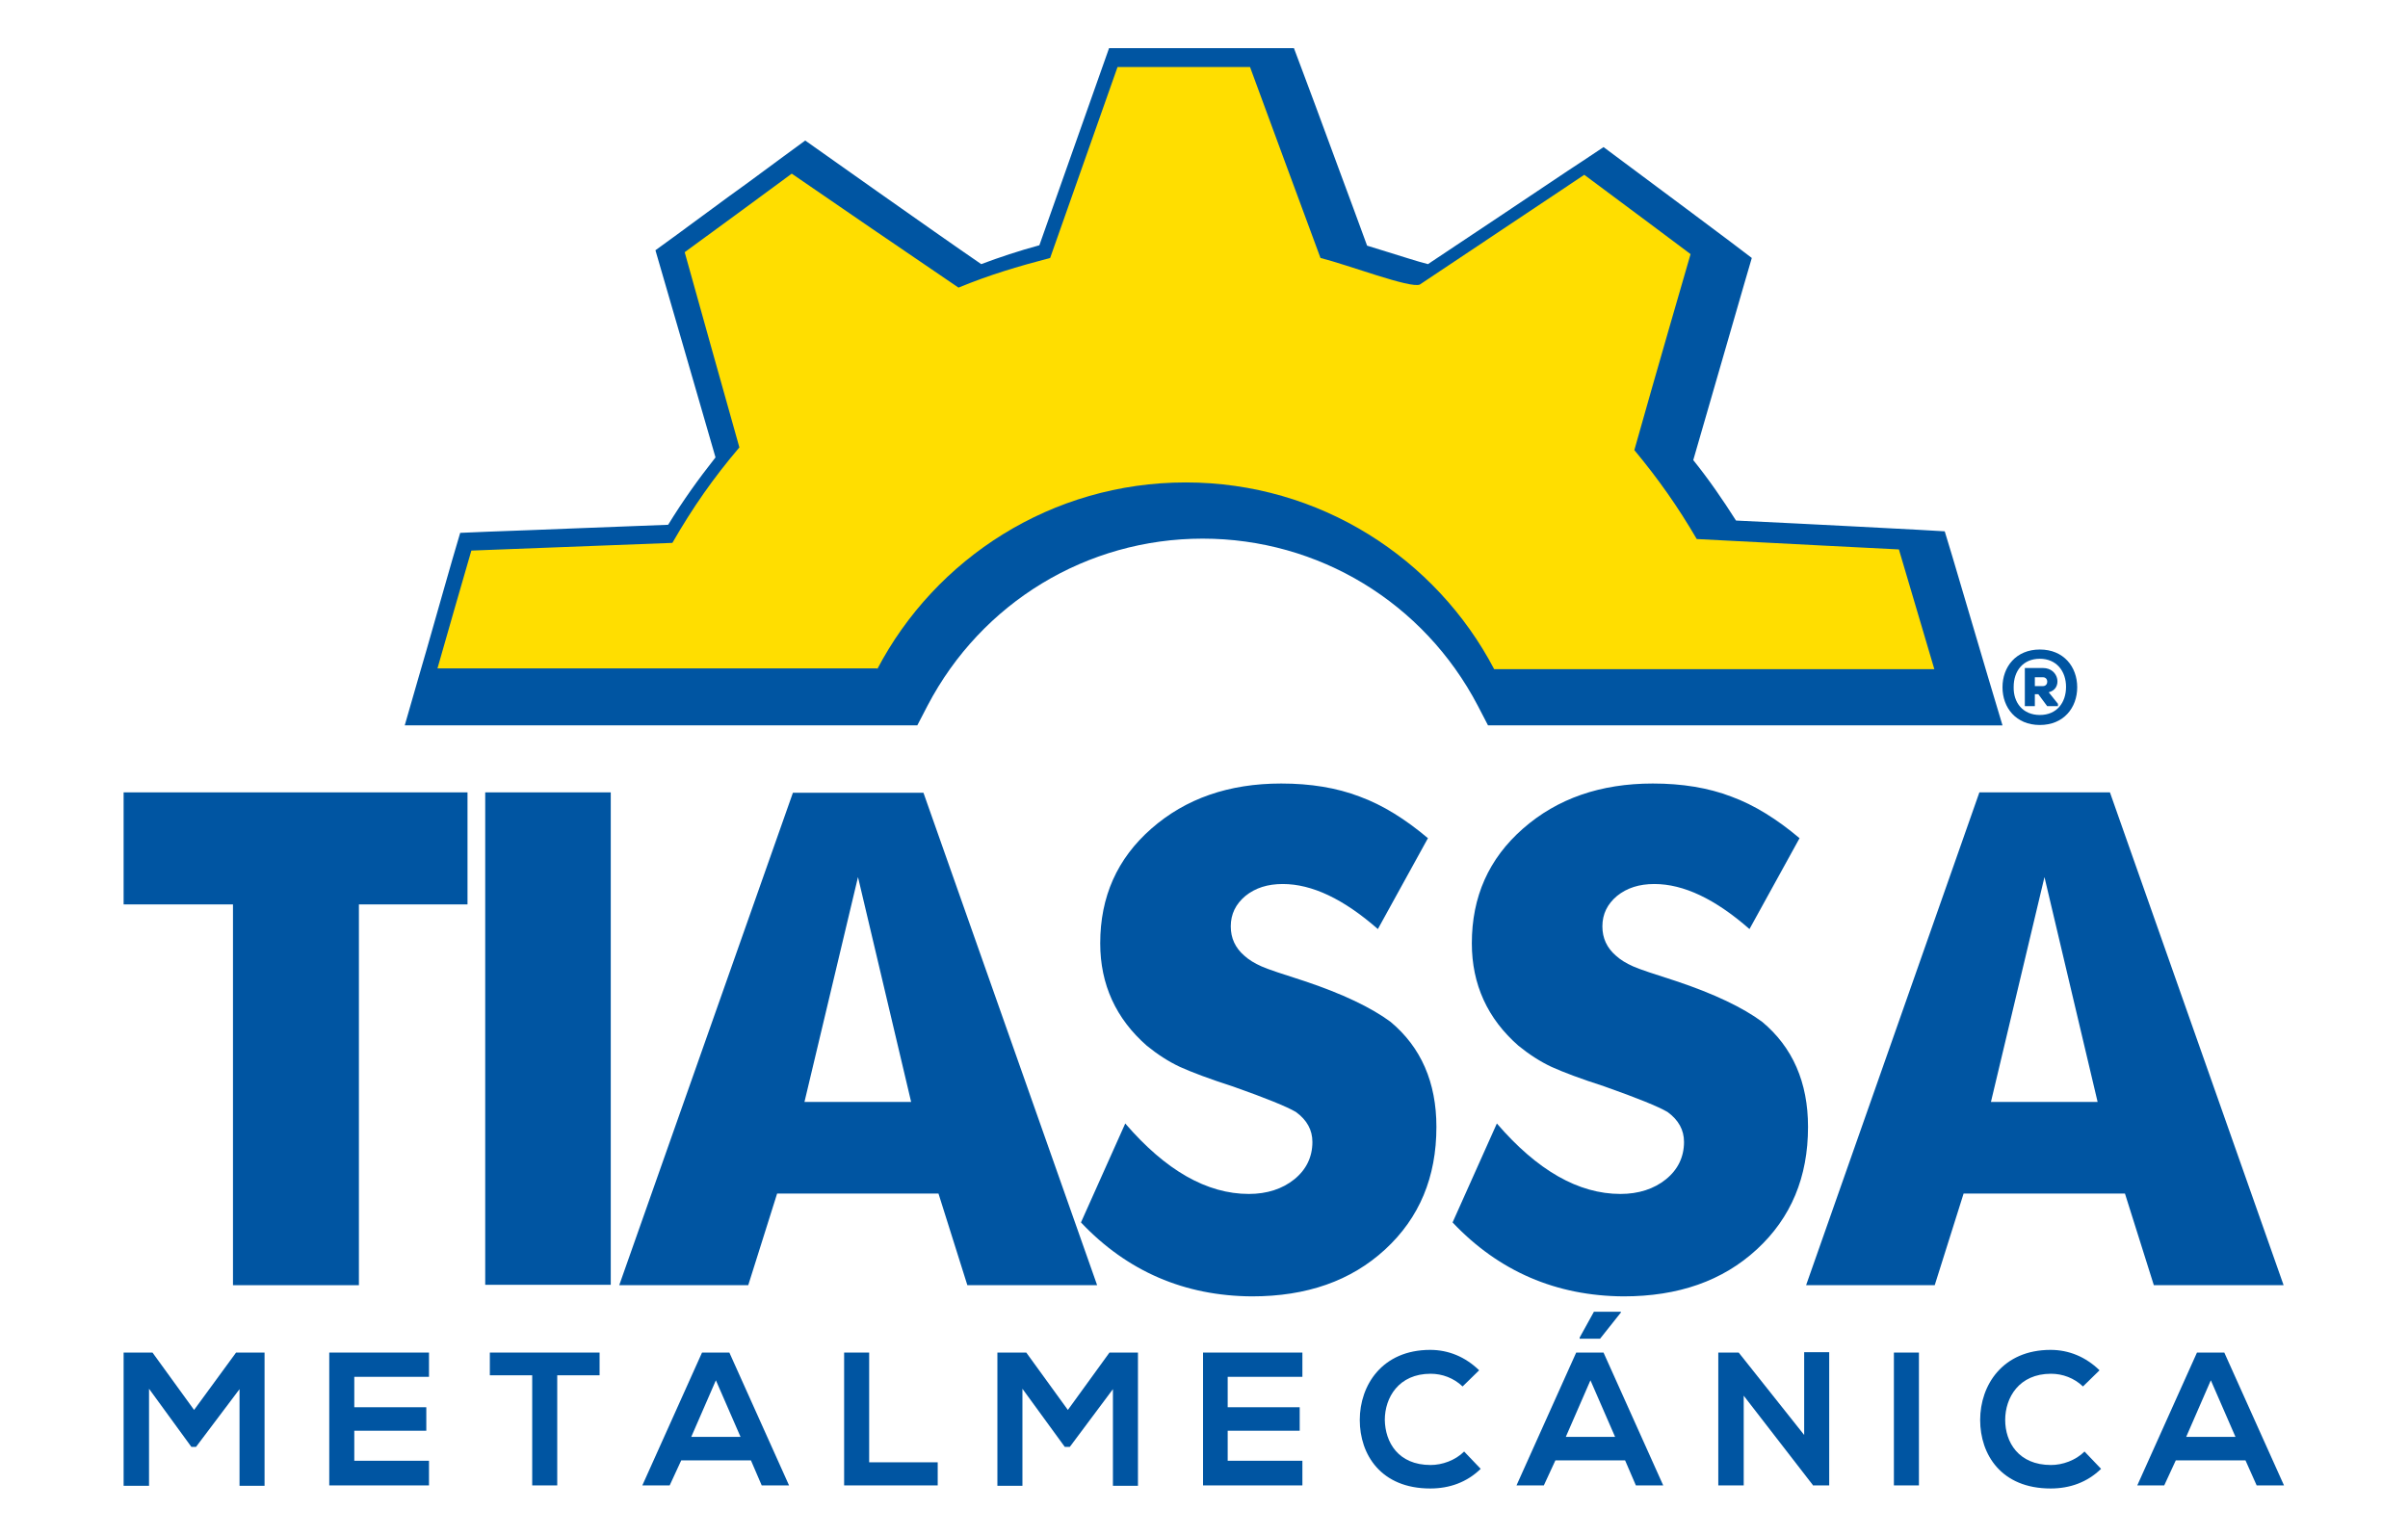 <?xml version="1.0" encoding="utf-8"?>
<!-- Generator: Adobe Illustrator 23.0.0, SVG Export Plug-In . SVG Version: 6.00 Build 0)  -->
<svg version="1.1" id="Layer_1" xmlns="http://www.w3.org/2000/svg" xmlns:xlink="http://www.w3.org/1999/xlink" x="0px" y="0px"
	 viewBox="0 0 625.3 399" style="enable-background:new 0 0 625.3 399;" xml:space="preserve">
<style type="text/css">
	.st0{fill:#0055A2;}
	.st1{fill:#FFDE00;}
</style>
<g>
	<path class="st0" d="M516.2,175.7c-3.3-11.1-9.2-31.1-9.2-31.1l-2-6.6l-6.9-0.4c0,0-28.1-1.5-47.3-2.4c-3.5-5.5-7-10.6-11.1-15.7
		l13.3-46l1.9-6.5l-5.4-4.1c0,0-18.8-14.1-27.6-20.6l-5.5-4.1l-5.7,3.8l-3.5,2.3c-11.5,7.7-23.9,16-36.4,24.3
		c-2.8-0.7-7.3-2.2-10.3-3.1c-1.9-0.6-3.8-1.2-5.5-1.7c-4.7-12.9-9.3-25.1-13.5-36.6l-3.1-8.3l-2.4-6.4h-6.8h-34.4H288l-2.3,6.5
		c0,0-9.4,26.6-15.8,44.7c-5.5,1.5-10.3,3.1-15.1,4.9c-11.7-8-45.7-32.1-45.7-32.1l-5.6,4.1c-4.5,3.3-9.3,6.9-14.2,10.4l-13.6,10
		l-5.5,4c0,0,13,44.7,15.6,53.8c-4.5,5.7-8.5,11.3-12.3,17.5c-16.8,0.6-32.5,1.3-46.9,1.8l-7.1,0.3l-2,6.8c-1.5,5.1-3,10.6-4.6,16.1
		c-1.4,4.9-2.8,9.9-4.2,14.6l-3.6,12.5h13h114.2h5.9l2.7-5.2c14-26.7,41.3-43.3,71.4-43.3c30.1,0,57.4,16.6,71.4,43.3l2.7,5.2h5.9
		h114.3H520L516.2,175.7z"/>
	<polygon class="st0" points="32.1,234.9 32.1,205.8 121.4,205.8 121.4,234.9 93.2,234.9 93.2,333.8 60.5,333.8 60.5,234.9 	"/>
	<rect x="126" y="205.8" class="st0" width="32.6" height="127.9"/>
	<path class="st0" d="M280.7,317.5l11.5-25.7c10.5,12.2,21.2,18.3,32.1,18.3c4.7,0,8.7-1.3,11.8-3.8c3.1-2.5,4.7-5.8,4.7-9.7
		c0-3.1-1.4-5.7-4.3-7.8c-2.4-1.4-7.8-3.6-16.3-6.6c-6.2-2-10.7-3.7-13.8-5.1c-3-1.4-5.9-3.3-8.6-5.5c-8-7-12.1-15.9-12.1-26.6
		c0-12.1,4.4-22,13.3-29.8c8.9-7.8,20.1-11.7,33.7-11.7c7.6,0,14.4,1.1,20.4,3.4c6,2.2,11.9,5.9,17.7,10.8l-13,23.6
		c-8.9-7.8-17.1-11.7-24.7-11.7c-3.9,0-7.1,1-9.7,3.1c-2.5,2.1-3.8,4.7-3.8,7.9c0,3.1,1.2,5.6,3.5,7.6c1.2,1.1,2.7,2,4.5,2.8
		c1.8,0.8,5.5,2,11.1,3.8c9.9,3.3,17.4,6.9,22.4,10.6c7.9,6.6,11.9,15.7,11.9,27.3c0,13-4.4,23.6-13.3,31.8
		c-8.9,8.2-20.4,12.2-34.6,12.2C307.6,336.6,292.7,330.2,280.7,317.5"/>
	<path class="st0" d="M377.2,317.5l11.5-25.7c10.5,12.2,21.2,18.3,32.1,18.3c4.7,0,8.7-1.3,11.8-3.8c3.1-2.5,4.7-5.8,4.7-9.7
		c0-3.1-1.4-5.7-4.3-7.8c-2.4-1.4-7.8-3.6-16.3-6.6c-6.2-2-10.7-3.7-13.8-5.1c-3-1.4-5.9-3.3-8.6-5.5c-8-7-12.1-15.9-12.1-26.6
		c0-12.1,4.4-22,13.3-29.8c8.9-7.8,20.1-11.7,33.7-11.7c7.6,0,14.4,1.1,20.4,3.4c6,2.2,11.9,5.9,17.7,10.8l-13,23.6
		c-8.9-7.8-17.1-11.7-24.7-11.7c-3.9,0-7.1,1-9.7,3.1c-2.5,2.1-3.8,4.7-3.8,7.9c0,3.1,1.2,5.6,3.5,7.6c1.2,1.1,2.7,2,4.5,2.8
		c1.8,0.8,5.5,2,11.1,3.8c9.9,3.3,17.4,6.9,22.4,10.6c7.9,6.6,11.9,15.7,11.9,27.3c0,13-4.4,23.6-13.3,31.8
		c-8.9,8.2-20.4,12.2-34.6,12.2C404.1,336.6,389.2,330.2,377.2,317.5"/>
	<path class="st0" d="M469,333.8L514,205.8h33.9L593,333.8h-33.7l-7.5-23.8h-41.9l-7.5,23.8H469z M517,286.2h27.7l-13.8-58.4
		L517,286.2z"/>
	<path class="st0" d="M160.8,333.8l45.1-127.9h33.9l45.1,127.9h-33.7l-7.5-23.8h-41.9l-7.5,23.8H160.8z M208.9,286.2h27.7
		l-13.8-58.4L208.9,286.2z"/>
	<polygon class="st0" points="62.2,360.8 50.9,375.8 49.7,375.8 38.7,360.7 38.7,385.9 32.1,385.9 32.1,351.3 39.6,351.3 
		50.4,366.2 61.3,351.3 68.7,351.3 68.7,385.9 62.2,385.9 	"/>
	<polygon class="st0" points="111.4,385.8 85.5,385.8 85.5,351.3 111.4,351.3 111.4,357.6 92,357.6 92,365.5 110.7,365.5 
		110.7,371.6 92,371.6 92,379.4 111.4,379.4 	"/>
	<polygon class="st0" points="138.2,357.2 127.2,357.2 127.2,351.3 155.7,351.3 155.7,357.2 144.7,357.2 144.7,385.8 138.2,385.8 	
		"/>
	<path class="st0" d="M195,379.3h-18.1l-3,6.5h-7.1l15.5-34.5h7.1l15.5,34.5h-7.1L195,379.3z M185.9,358.5l-6.4,14.7h12.8
		L185.9,358.5z"/>
	<polygon class="st0" points="225.7,351.3 225.7,379.8 243.5,379.8 243.5,385.8 219.2,385.8 219.2,351.3 	"/>
	<polygon class="st0" points="289,360.8 277.8,375.8 276.5,375.8 265.5,360.7 265.5,385.9 259,385.9 259,351.3 266.5,351.3 
		277.3,366.2 288.1,351.3 295.5,351.3 295.5,385.9 289,385.9 	"/>
	<polygon class="st0" points="338.2,385.8 312.4,385.8 312.4,351.3 338.2,351.3 338.2,357.6 318.8,357.6 318.8,365.5 337.5,365.5 
		337.5,371.6 318.8,371.6 318.8,379.4 338.2,379.4 	"/>
	<path class="st0" d="M384.5,381.5c-3.6,3.5-8.1,5.1-13.1,5.1c-12.8,0-18.3-8.8-18.3-17.8c0-9,5.8-18.2,18.3-18.2
		c4.7,0,9.1,1.8,12.7,5.3l-4.3,4.2c-2.3-2.2-5.3-3.3-8.3-3.3c-8.3,0-11.9,6.2-11.9,12c0.1,5.7,3.4,11.7,11.9,11.7
		c3,0,6.4-1.2,8.7-3.5L384.5,381.5z"/>
	<path class="st0" d="M422,379.3h-18.1l-3,6.5h-7.1l15.5-34.5h7.1l15.5,34.5h-7.1L422,379.3z M419.4,373.2l-6.4-14.7l-6.4,14.7
		H419.4z M421,340.7h-7.1l-3.7,6.7v0.3h5.3l5.4-6.8V340.7z"/>
	<polygon class="st0" points="468.5,351.2 475,351.2 475,385.8 470.9,385.8 470.9,385.9 452.8,362.5 452.8,385.8 446.2,385.8 
		446.2,351.3 451.5,351.3 468.5,372.7 	"/>
	<rect x="491.8" y="351.3" class="st0" width="6.5" height="34.5"/>
	<path class="st0" d="M545.6,381.5c-3.6,3.5-8.1,5.1-13.1,5.1c-12.8,0-18.3-8.8-18.3-17.8c0-9,5.8-18.2,18.3-18.2
		c4.7,0,9.1,1.8,12.7,5.3l-4.3,4.2c-2.3-2.2-5.3-3.3-8.3-3.3c-8.3,0-11.9,6.2-11.9,12c0,5.7,3.4,11.7,11.9,11.7c3,0,6.4-1.2,8.7-3.5
		L545.6,381.5z"/>
	<path class="st0" d="M583.1,379.3H565l-3,6.5H555l15.5-34.5h7.1l15.5,34.5H586L583.1,379.3z M574.1,358.5l-6.4,14.7h12.8
		L574.1,358.5z"/>
	<path class="st0" d="M539.4,178.5c0,5.3-3.5,9.8-9.7,9.8c-6.2,0-9.7-4.5-9.7-9.8c0-5.3,3.5-9.8,9.7-9.8
		C535.9,168.7,539.4,173.2,539.4,178.5 M529.7,185.7c4.4,0,6.8-3.2,6.8-7.3c0-4.1-2.5-7.3-6.8-7.3c-4.4,0-6.8,3.2-6.8,7.3
		C522.8,182.5,525.3,185.7,529.7,185.7 M532,179.8c3.6-0.8,2.8-6.3-1.5-6.3h-4.7v9.9h2.6v-3.1h0.9l2.3,3.1h2.8v-0.6L532,179.8z
		 M530.5,175.9c1.5,0,1.5,2.3,0,2.3h-2.1v-2.3H530.5z"/>
	<path class="st1" d="M227.8,173.8c15.1-28.8,45.3-48.5,80.1-48.5c34.8,0,65,19.7,80.1,48.5h114.3c-3.3-11.1-9.2-31.1-9.2-31.1
		s-33.7-1.7-52.5-2.7c-4.9-8.4-9.9-15.5-16.2-23.1C429.5,98.7,439,66,439,66s-18.8-14.1-27.6-20.6c-13.3,8.9-28,18.7-42.7,28.5
		c-2.4,1.1-18.6-5.1-25.8-6.9c-6.6-17.8-12.7-34.4-18.3-49.6h-34.4c0,0-11.2,31.8-17.5,49.6c-8.4,2.2-15.8,4.4-23.8,7.7
		c-15.6-10.6-30.1-20.5-43.3-29.6c-8.8,6.5-18.9,13.9-27.8,20.4c4.3,15.5,9.1,32.5,14.2,50.7c-6.8,8-12.1,15.6-17.4,24.8
		c-18.8,0.7-36.3,1.4-52.2,2c-2.8,9.7-6,20.7-8.8,30.6H227.8z"/>
</g>
</svg>
